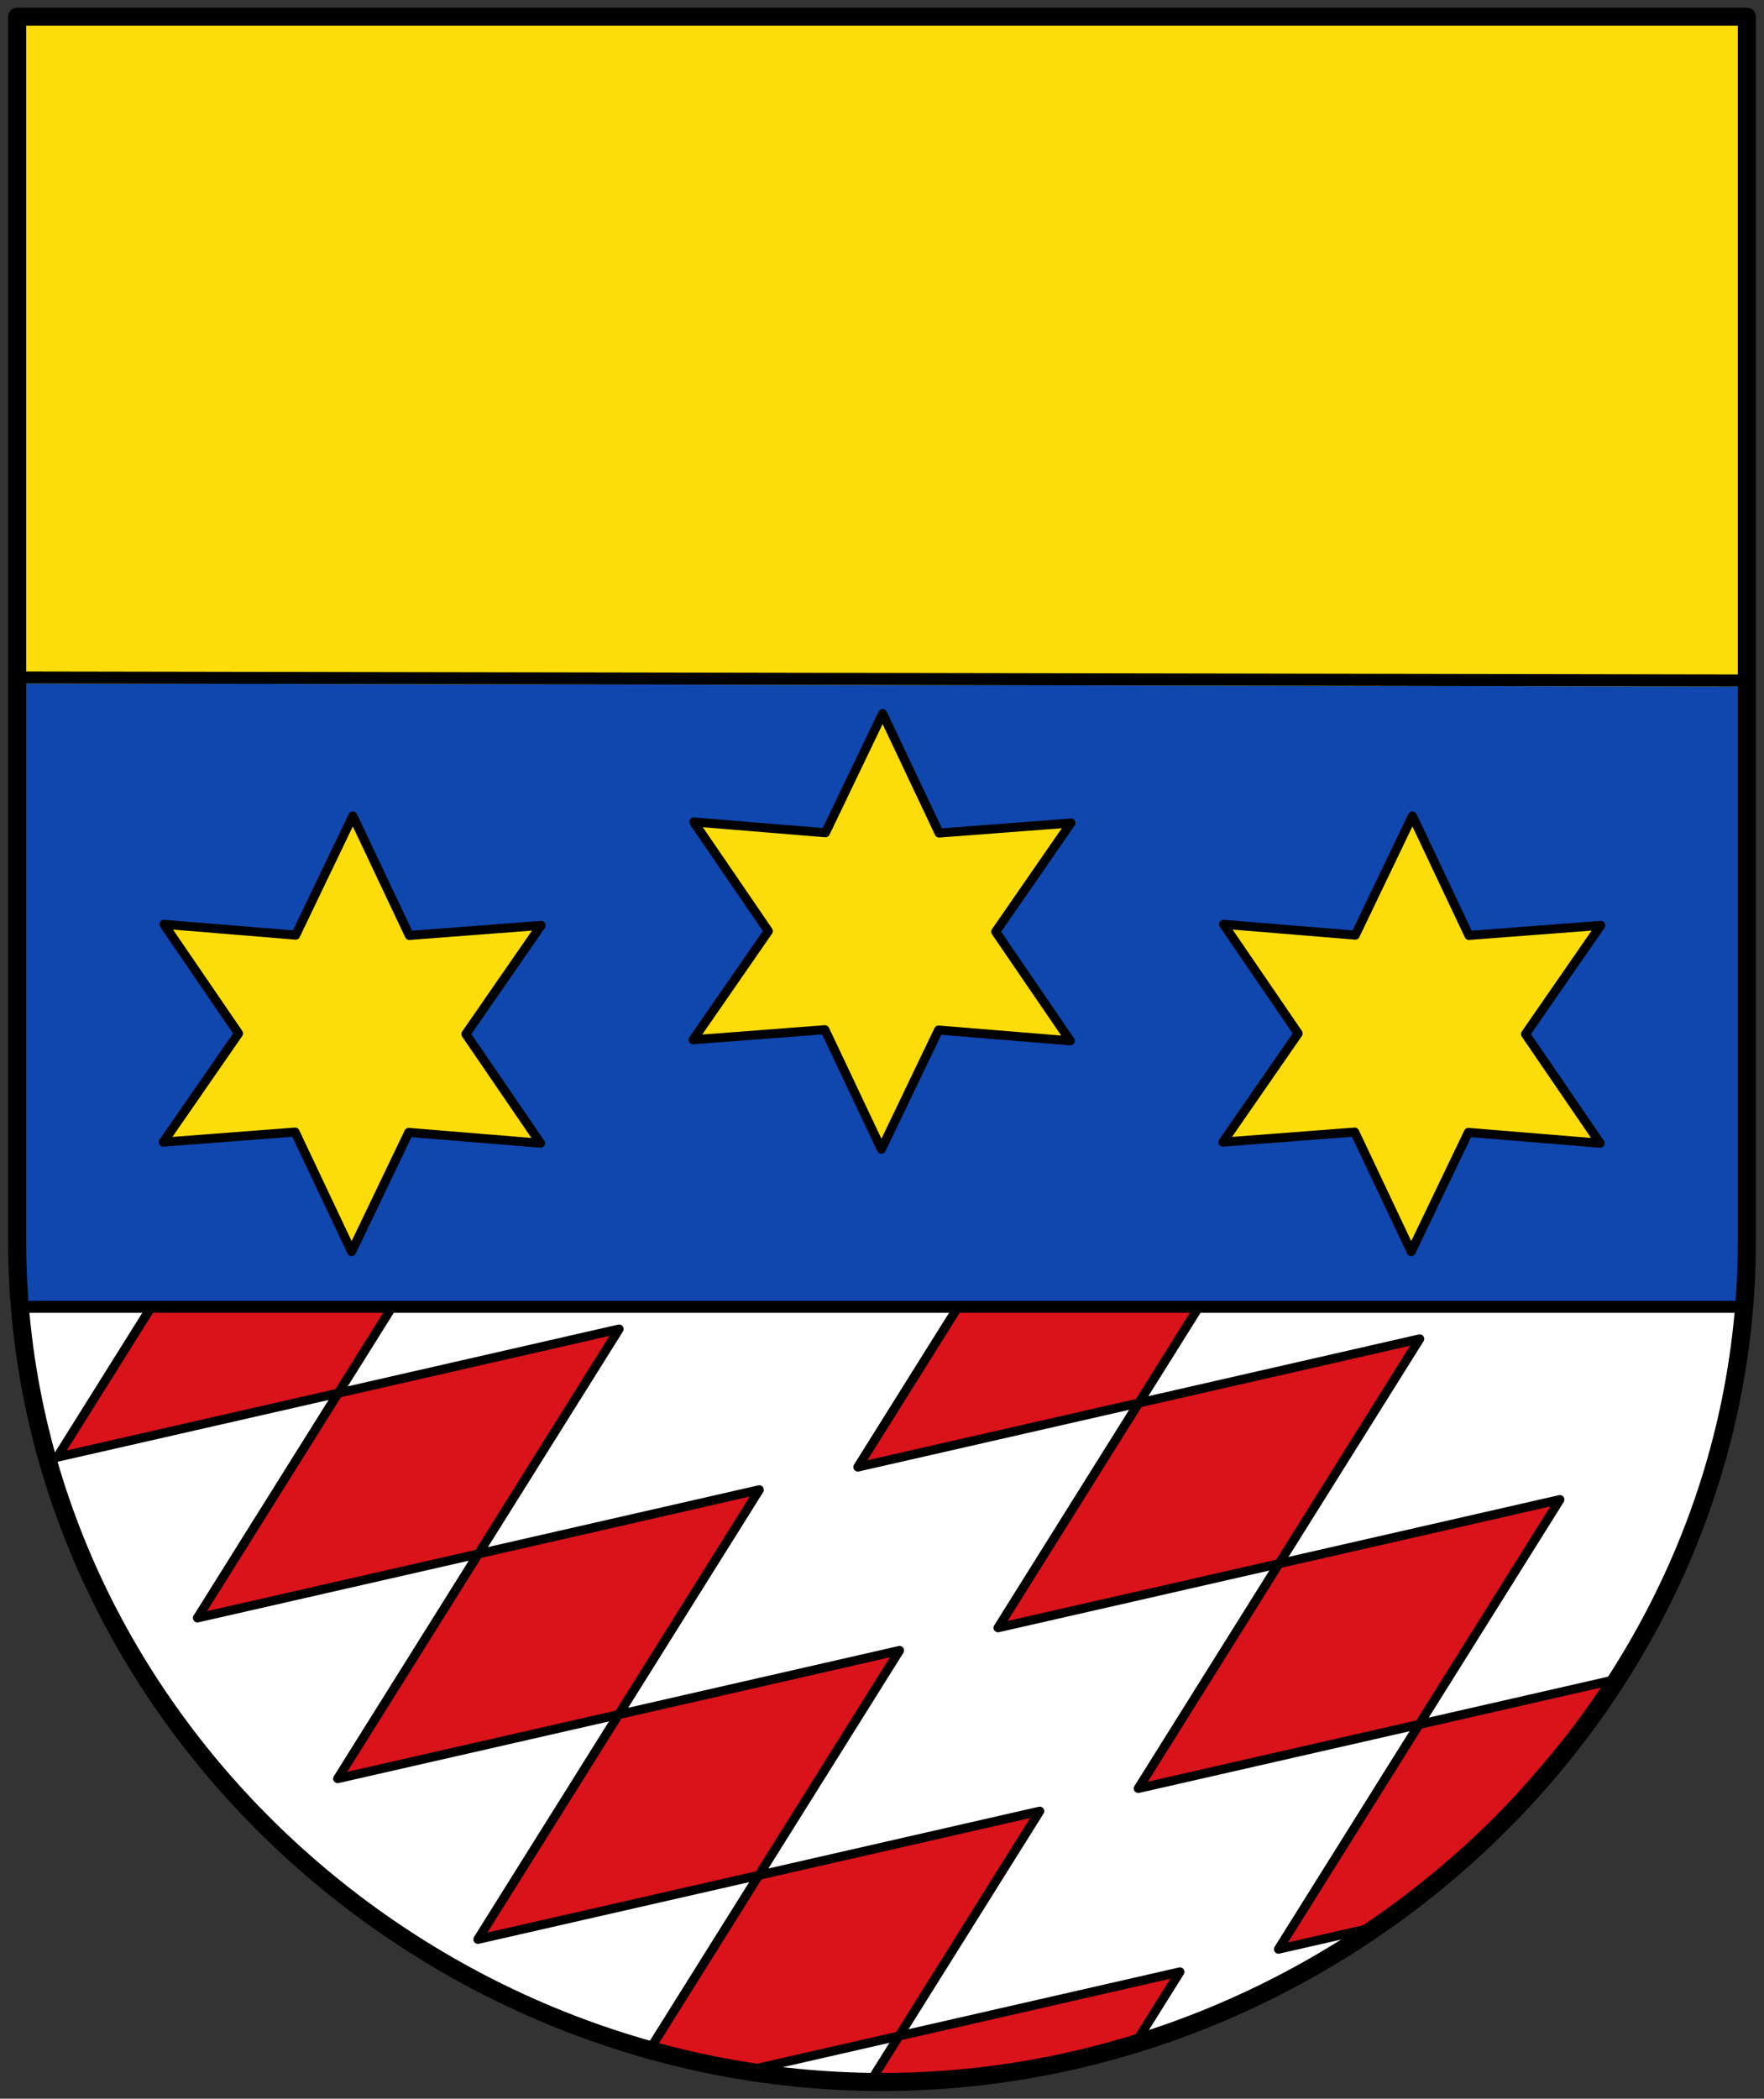 <svg xmlns="http://www.w3.org/2000/svg" width="586" height="697" viewBox="2.5 98 586 697"><rect x="2.5" y="98" width="586" height="697" fill="#333333" stroke="none"/><path d="M87.7 194.55v406.6c0 154.253 133.047 279.3 287.3 279.3 154.253 0 287.3-125.047 287.3-279.3v-406.6Z" style="fill:#fff;stroke:none;stroke-width:10;stroke-linecap:round;stroke-linejoin:round;stroke-miterlimit:4;stroke-dasharray:none;stroke-opacity:1" transform="translate(-79.5 -91)"/><path d="M87.7 194v223h574.6V194z" style="fill:#fcdd09;fill-opacity:1;stroke:none;stroke-width:2.949;stroke-linecap:butt;stroke-linejoin:miter;stroke-miterlimit:4;stroke-dasharray:none;stroke-opacity:1" transform="translate(-79.5 -91)"/><path d="M87.7 416v207h574.6l-1.656-206z" style="fill:#0f47af;fill-opacity:1;stroke:none;stroke-width:2.909px;stroke-linecap:butt;stroke-linejoin:miter;stroke-opacity:1" transform="translate(-79.5 -91)"/><path transform="rotate(-27.989 488.129 -493.195)" d="m-66.405 273.055-36.958-23.71-35.352 26.045 2.054-43.862-40.231-17.594 39.012-20.152-4.878-43.638 36.958 23.71 35.352-26.044-2.054 43.861 40.23 17.594-39.011 20.152z" style="opacity:1;fill:#fcdd09;fill-opacity:1;stroke:#000;stroke-width:3;stroke-linecap:round;stroke-linejoin:round;stroke-miterlimit:4;stroke-dasharray:none;stroke-opacity:1"/><path style="opacity:1;fill:#fcdd09;fill-opacity:1;stroke:#000;stroke-width:3;stroke-linecap:round;stroke-linejoin:round;stroke-miterlimit:4;stroke-dasharray:none;stroke-opacity:1" d="m-66.405 273.055-36.958-23.71-35.352 26.045 2.054-43.862-40.231-17.594 39.012-20.152-4.878-43.638 36.958 23.71 35.352-26.044-2.054 43.861 40.23 17.594-39.011 20.152z" transform="rotate(-27.989 468.34 -123.098)"/><path style="opacity:1;fill:#fcdd09;fill-opacity:1;stroke:#000;stroke-width:3;stroke-linecap:round;stroke-linejoin:round;stroke-miterlimit:4;stroke-dasharray:none;stroke-opacity:1" d="m-66.405 273.055-36.958-23.71-35.352 26.045 2.054-43.862-40.231-17.594 39.012-20.152-4.878-43.638 36.958 23.71 35.352-26.044-2.054 43.861 40.23 17.594-39.011 20.152z" transform="rotate(-27.989 644.34 -829.292)"/><path d="m87.7 414 572.944 1" style="fill:none;stroke:#000;stroke-width:4;stroke-linecap:butt;stroke-linejoin:miter;stroke-miterlimit:4;stroke-dasharray:none;stroke-opacity:1" transform="translate(-79.5 -91)"/><path style="fill:#da121a;stroke:#000;stroke-width:3;stroke-linecap:round;stroke-linejoin:round;stroke-miterlimit:4;stroke-dasharray:none;stroke-opacity:1" d="m287.487 762.441 46.761-74.677-93.339 21.302-46.743 74.647zm46.577 53.375 46.761-74.677-93.338 21.302-46.743 74.647zm46.577 53.374 46.762-74.676-93.339 21.302-36.315 57.993c13.24 2.54 18.581 4.314 31.878 7.01z" transform="translate(-79.5 -95)"/><path d="m240.91 709.066 46.76-74.677-93.338 21.302-46.743 74.647zm-46.578-53.375L212.298 627h-80l-31.286 49.963zm264.654 216.143 14.994-23.945-93.339 21.302-9.857 15.741c31.65-1.699 59.06-6.3 88.202-13.098z" style="fill:#da121a;stroke:#000;stroke-width:3;stroke-linecap:round;stroke-linejoin:round;stroke-miterlimit:4;stroke-dasharray:none;stroke-opacity:1" transform="translate(-79.5 -95)"/><path d="m-310.513 766.441 46.761-74.677-93.339 21.302-46.743 74.647z" style="fill:#da121a;stroke:#000;stroke-width:3;stroke-linecap:round;stroke-linejoin:round;stroke-miterlimit:4;stroke-dasharray:none;stroke-opacity:1" transform="translate(784.455 -95.734)"/><path style="fill:#da121a;stroke:#000;stroke-width:3;stroke-linecap:round;stroke-linejoin:round;stroke-miterlimit:4;stroke-dasharray:none;stroke-opacity:1" d="m-244.735 751.429-65.778 15.012-46.743 74.647 32.733-7.461c32.24-22.868 54.166-49.403 79.788-82.198zm-112.355-38.363 46.76-74.677-93.338 21.302-46.743 74.647zm-46.578-53.375 20.011-31.957h-80l-33.331 53.23z" transform="translate(784.455 -95.734)"/><path d="M87.7 623h574.6" style="fill:none;stroke:#000;stroke-width:4;stroke-linecap:butt;stroke-linejoin:miter;stroke-miterlimit:4;stroke-dasharray:none;stroke-opacity:1" transform="translate(-79.5 -91)"/><path style="fill:none;stroke:#000;stroke-width:6;stroke-linecap:round;stroke-linejoin:round;stroke-miterlimit:4;stroke-dasharray:none;stroke-opacity:1" d="M87.7 194.55v406.6c0 154.253 133.047 279.3 287.3 279.3 154.253 0 287.3-125.047 287.3-279.3v-406.6Z" transform="translate(-79.5 -91)"/></svg>